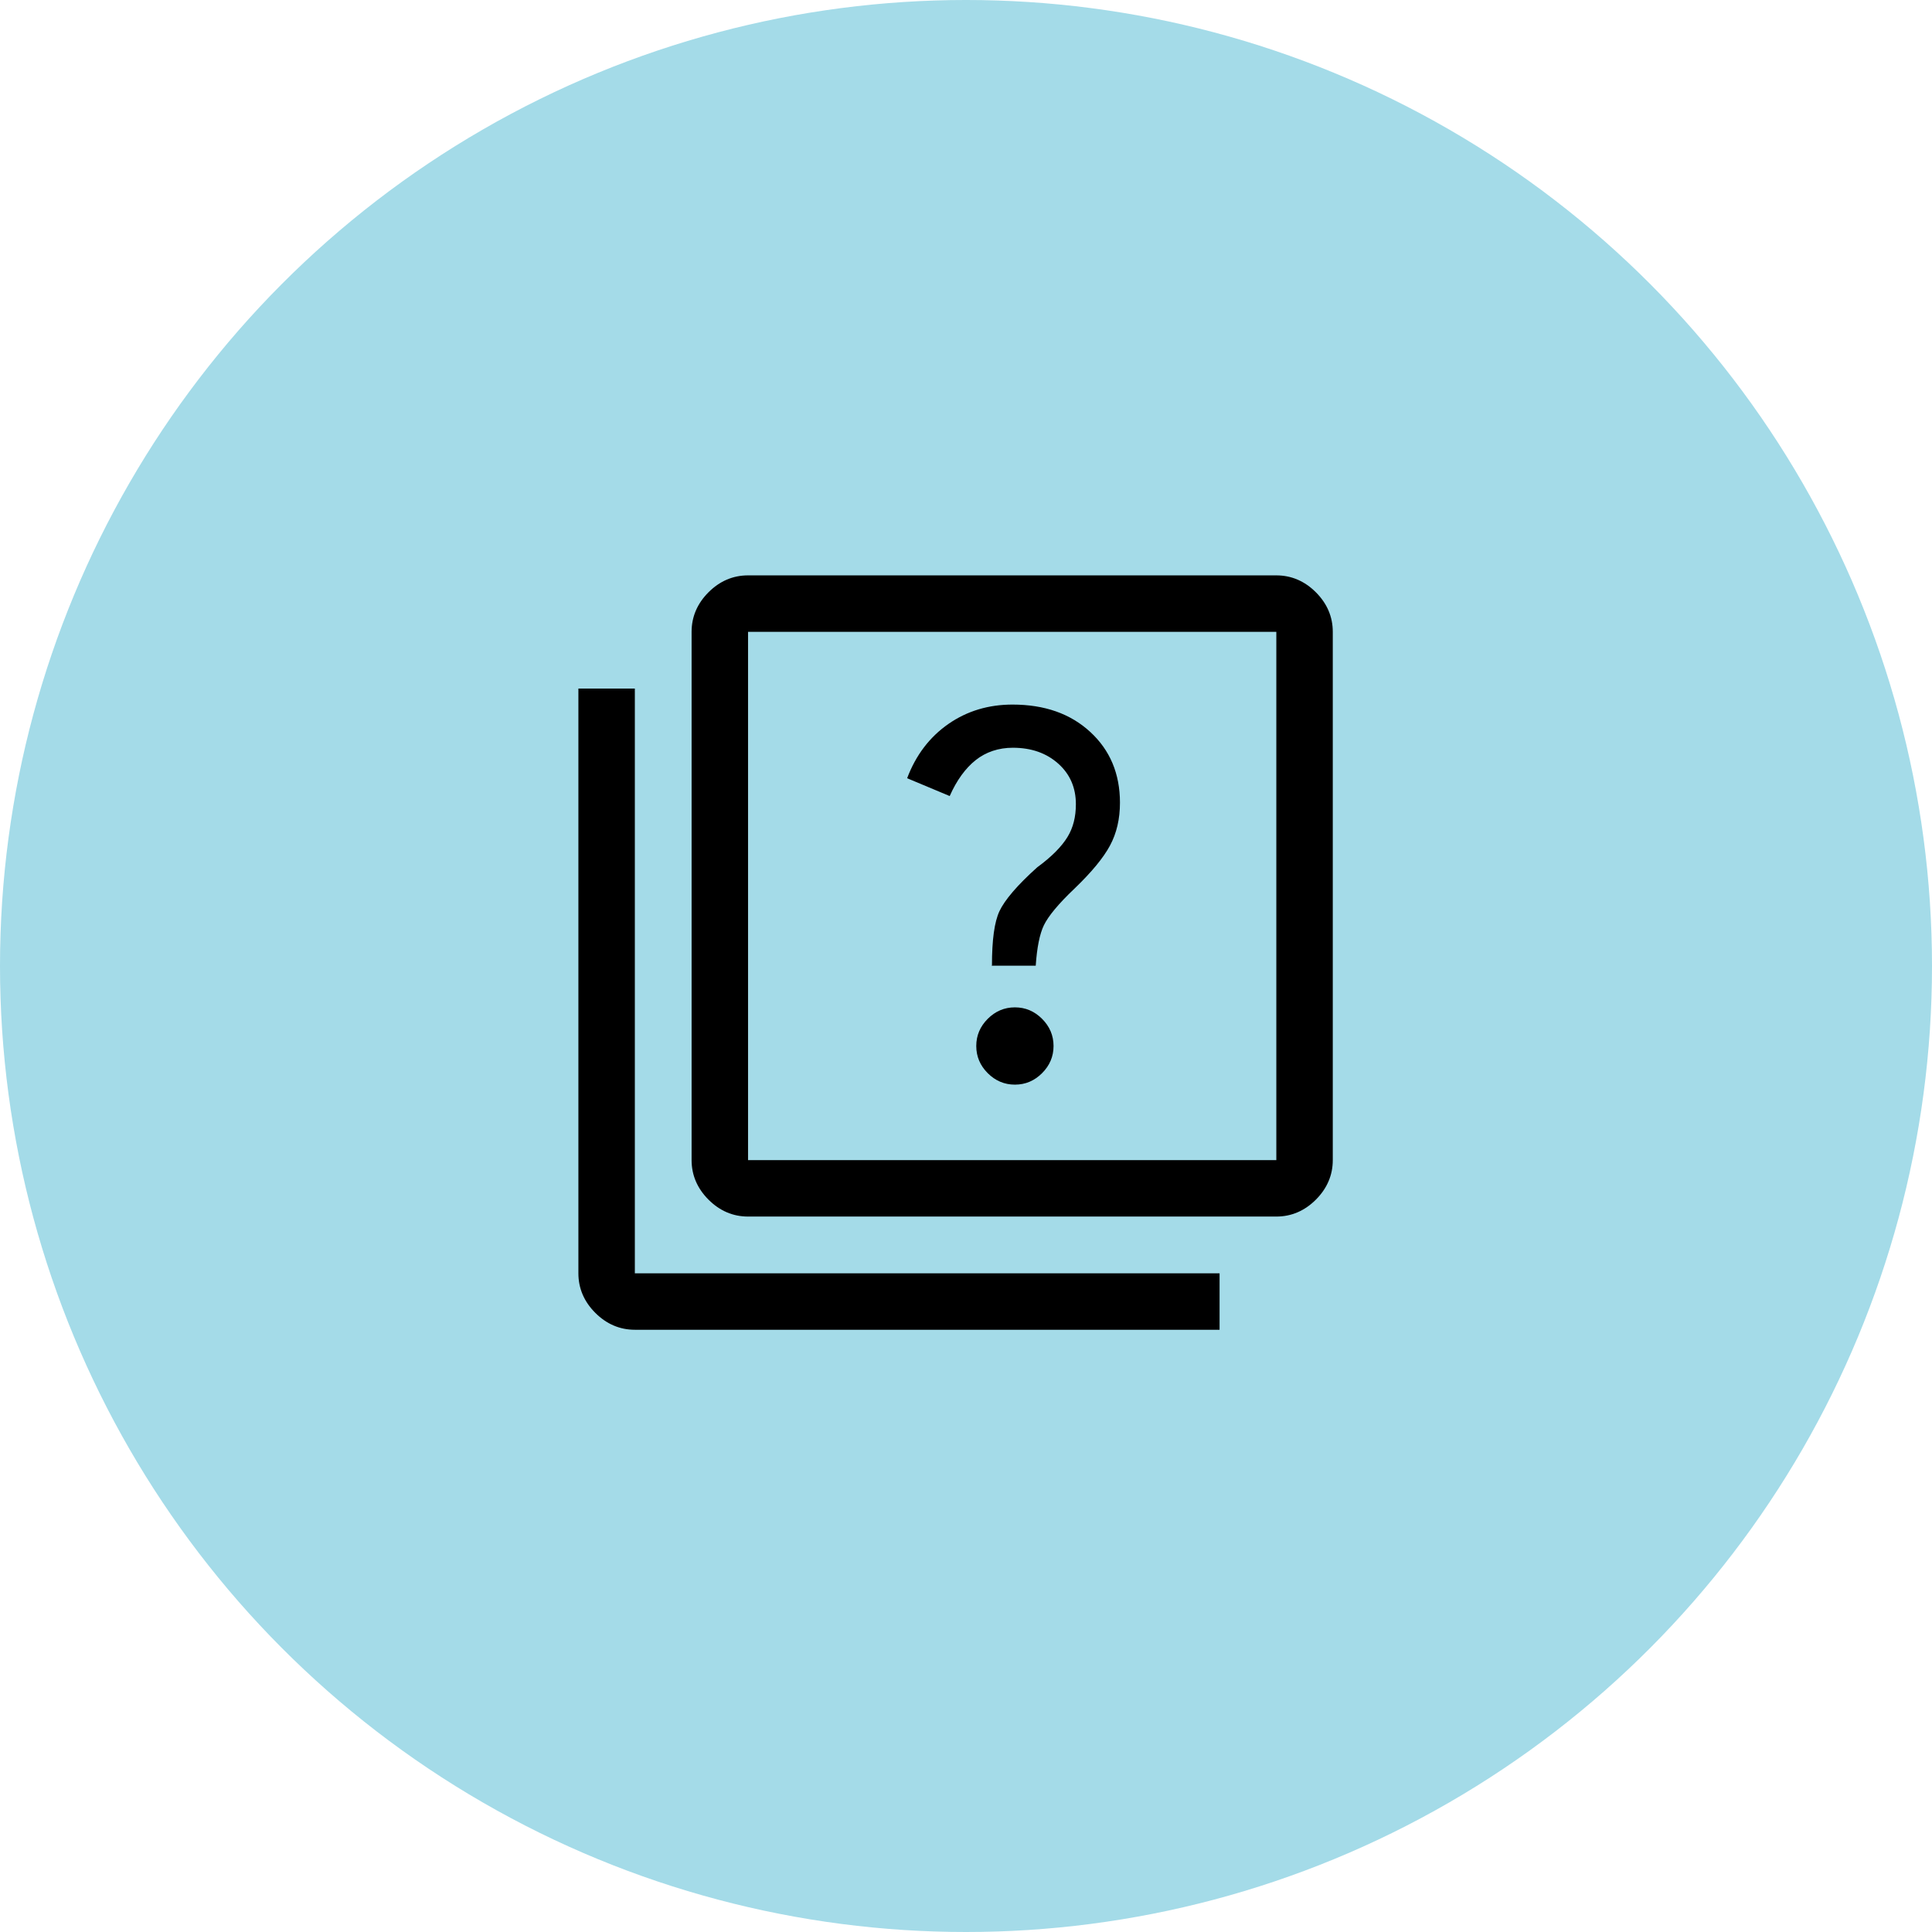 <?xml version="1.0" encoding="UTF-8"?><svg id="Calque_1" xmlns="http://www.w3.org/2000/svg" viewBox="0 0 64 64"><defs><style>.cls-1{fill:#a4dbe8;}</style></defs><circle class="cls-1" cx="32" cy="32" r="32"/><path d="m33.62,35.93c.35,0,.65-.13.9-.38.25-.25.38-.55.38-.9s-.13-.65-.38-.9c-.25-.25-.55-.38-.9-.38s-.65.13-.9.38c-.25.25-.38.55-.38.9s.13.65.38.9c.25.25.55.38.9.38Zm-.78-3.94h1.47c.04-.6.13-1.05.27-1.34.14-.29.47-.7,1.02-1.22.56-.54.95-1.01,1.17-1.42s.33-.88.33-1.42c0-.96-.33-1.74-.98-2.34-.66-.61-1.52-.91-2.58-.91-.79,0-1.5.21-2.12.64s-1.08,1.03-1.37,1.8l1.41.59c.23-.52.52-.92.86-1.19s.76-.41,1.23-.41c.62,0,1.12.18,1.51.53.39.35.58.8.58,1.34,0,.42-.09.78-.28,1.09s-.52.65-1,1c-.67.6-1.08,1.09-1.25,1.45-.17.36-.25.96-.25,1.8Zm-8.06,8.31c-.5,0-.94-.19-1.31-.56s-.56-.81-.56-1.31v-17.5c0-.5.19-.94.56-1.31s.81-.56,1.31-.56h17.5c.5,0,.94.19,1.31.56s.56.81.56,1.31v17.5c0,.5-.19.94-.56,1.31s-.81.56-1.31.56h-17.5Zm0-1.87h17.5v-17.5h-17.5v17.5Zm-3.75,5.62c-.5,0-.94-.19-1.31-.56s-.56-.81-.56-1.31v-19.37h1.87v19.37h19.37v1.87h-19.37Zm3.75-23.12v17.5-17.5Z"/></svg>